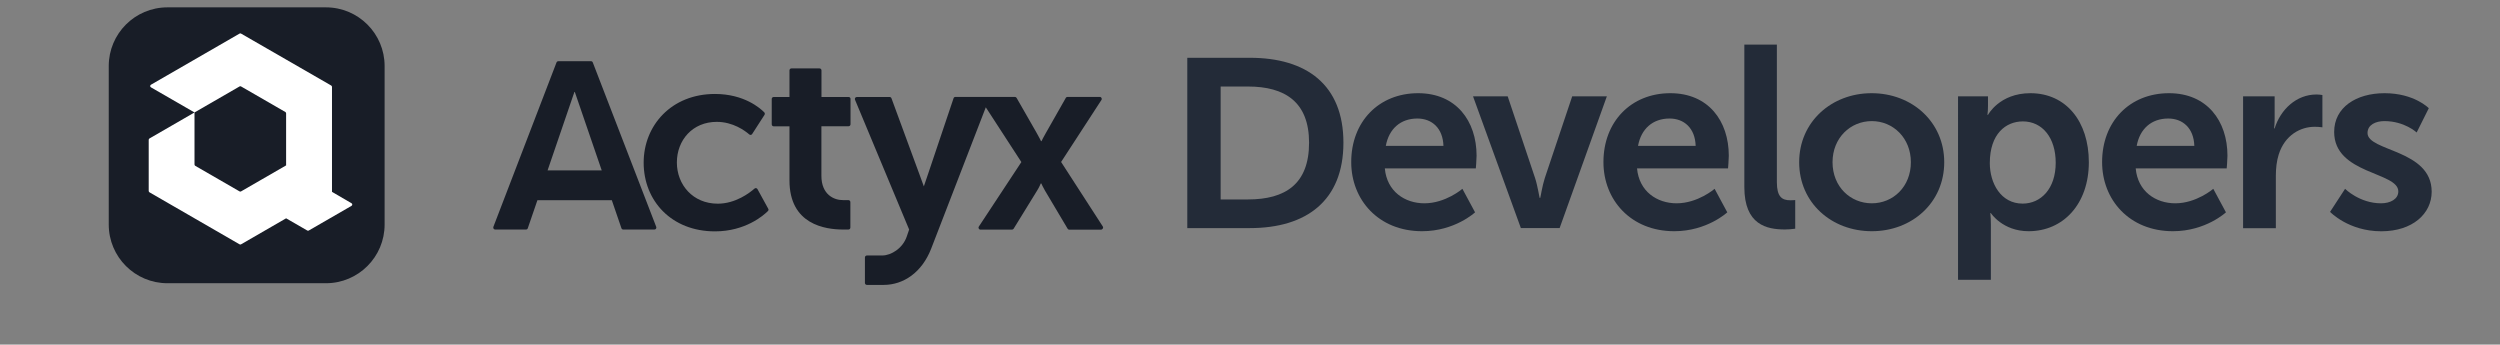 <?xml version="1.0" encoding="utf-8"?>
<!-- Generator: Adobe Illustrator 25.2.0, SVG Export Plug-In . SVG Version: 6.00 Build 0)  -->
<svg version="1.1" id="f4636250-6d13-4c4b-b478-624f82329a8d"
	 xmlns="http://www.w3.org/2000/svg" xmlns:xlink="http://www.w3.org/1999/xlink" x="0px" y="0px" viewBox="0 0 3296.8 454.4"
	 style="enable-background:new 0 0 3296.8 454.4;" xml:space="preserve">
<rect x="0" y="0" width="3296.8" height="454.4" fill="#808080" stroke="none"/>
<style type="text/css">
	.st0{fill:#232B38;}
	.st1{fill:#181D27;}
	.st2{fill:#FFFFFF;}
</style>
<g>
	<path class="st0" d="M1565.7,76.2h82.5c74.7,0,123.4,35.6,123.4,112s-48.8,112.6-123.4,112.6h-82.5V76.2z M1645.8,263
		c49.1,0,80.5-20.2,80.5-74.8c0-53.9-32-74.1-80.5-74.1h-36.1V263H1645.8z"/>
	<path class="st0" d="M1870.1,122.9c50.1,0,77.1,36.5,77.1,82.5c0,5.1-1,16.7-1,16.7h-120c2.7,30.3,26.3,46,52.2,46
		c28,0,50.1-19.1,50.1-19.1l16.7,31c0,0-26.6,24.9-69.9,24.9c-57.6,0-93.4-41.6-93.4-91C1781.8,160.4,1818.3,122.9,1870.1,122.9z
		 M1903.5,192.4c-0.7-23.5-15.3-36.1-34.4-36.1c-22.2,0-37.5,13.6-41.6,36.1L1903.5,192.4z"/>
	<path class="st0" d="M1942.5,127h45.7l36.1,107.7c3.4,10.2,5.8,26.3,6.1,26.3h0.7c0.3,0,2.7-16,6.1-26.3l36.1-107.7h45.7
		l-62.3,173.8h-51.1L1942.5,127z"/>
	<path class="st0" d="M2202.7,122.9c50.1,0,77.1,36.5,77.1,82.5c0,5.1-1,16.7-1,16.7h-120c2.7,30.3,26.3,46,52.2,46
		c28,0,50.1-19.1,50.1-19.1l16.7,31c0,0-26.6,24.9-69.9,24.9c-57.6,0-93.4-41.6-93.4-91C2114.4,160.4,2151,122.9,2202.7,122.9z
		 M2236.1,192.4c-0.7-23.5-15.3-36.1-34.4-36.1c-22.2,0-37.5,13.6-41.6,36.1L2236.1,192.4z"/>
	<path class="st0" d="M2300.2,58.8h43v181.4c0,19.1,6.5,23.9,17.7,23.9c3.4,0,6.5-0.3,6.5-0.3v37.8c-4.5,0.6-9,1-13.6,1
		c-23.9,0-53.5-6.1-53.5-55.9V58.8H2300.2z"/>
	<path class="st0" d="M2468.1,122.9c53.2,0,95.8,37.8,95.8,91c0,53.5-42.6,91-95.5,91c-53.2,0-95.8-37.5-95.8-91
		C2372.6,160.7,2415.3,122.9,2468.1,122.9z M2468.4,268.1c28,0,51.5-21.8,51.5-54.2c0-32-23.5-54.2-51.5-54.2
		c-28.3,0-51.8,22.2-51.8,54.2C2416.6,246.3,2440.2,268.1,2468.4,268.1L2468.4,268.1z"/>
	<path class="st0" d="M2582.1,127h39.5v12.6c0,4-0.2,8-0.7,11.9h0.7c0,0,15-28.6,55.9-28.6c47,0,77.1,37.2,77.1,91
		c0,55.2-33.8,91-79.4,91c-34.4,0-49.8-23.9-49.8-23.9h-0.7c0.5,5,0.7,10,0.7,15v73h-43.3L2582.1,127L2582.1,127z M2667.3,268.5
		c23.9,0,43.6-19.4,43.6-53.9c0-33.1-17.7-54.5-43.3-54.5c-22.5,0-43.6,16.4-43.6,54.9C2624,241.9,2638.7,268.5,2667.3,268.5z"/>
	<path class="st0" d="M2860.3,122.9c50.1,0,77.1,36.5,77.1,82.5c0,5.1-1,16.7-1,16.7h-120c2.7,30.3,26.3,46,52.2,46
		c28,0,50.1-19.1,50.1-19.1l16.7,31c0,0-26.6,24.9-69.9,24.9c-57.6,0-93.4-41.6-93.4-91C2772,160.4,2808.4,122.9,2860.3,122.9z
		 M2893.7,192.4c-0.7-23.5-15.3-36.1-34.4-36.1c-22.2,0-37.5,13.6-41.6,36.1L2893.7,192.4z"/>
	<path class="st0" d="M2958,127h41.6v30c0,4.1-0.2,8.2-0.7,12.3h0.7c7.8-24.9,28.6-44.7,55.2-44.7c2.6,0,5.2,0.3,7.8,0.7v42.6
		c-3.4-0.5-6.8-0.7-10.2-0.7c-18.4,0-39.2,10.6-47.4,36.5c-2.7,8.5-3.8,18.1-3.8,28.3v68.9H2958L2958,127L2958,127z"/>
	<path class="st0" d="M3092.5,249c0,0,19.1,19.1,47.4,19.1c12.3,0,22.8-5.5,22.8-15.7c0-25.9-84.6-22.5-84.6-78.4
		c0-32.4,29-51.1,66.5-51.1c39.2,0,58.3,19.8,58.3,19.8l-16,32c0,0-16-15-42.6-15c-11.3,0-22.2,4.8-22.2,15.7
		c0,24.5,84.6,21.5,84.6,77.4c0,29-25.2,52.2-66.5,52.2c-43.3,0-67.5-25.6-67.5-25.6L3092.5,249z"/>
</g>
<g>
	<g>
		<path class="st1" d="M1119.1,127.9h-35.8V92.8c0-1.4-1.1-2.6-2.6-2.6h-37c-1.4,0-2.6,1.1-2.6,2.6v35.1h-20.8
			c-1.4,0-2.6,1.1-2.6,2.6V164c0,1.4,1.1,2.6,2.6,2.6h20.8V238c0,58,46.9,64.7,71,64.7c0,0,4,0,6.7,0c1.4,0,2.6-1.1,2.6-2.6v-33.6
			c0-1.4-1.1-2.6-2.6-2.6c-2.4,0-5.8,0-6.8,0c-12.3,0.2-28.8-7.4-28.8-32v-65.4h35.8c1.4,0,2.6-1.1,2.6-2.6v-33.5
			C1121.7,129,1120.5,127.9,1119.1,127.9z"/>
	</g>
	<g>
		<path class="st1" d="M781.7,82.3c-0.4-1-1.3-1.6-2.4-1.6h-43c-1.1,0-2,0.7-2.4,1.6l-83.3,216.9c-0.6,1.7,0.6,3.5,2.4,3.5h40.6
			c1.1,0,2.1-0.7,2.4-1.7l12.7-37h98.1l12.7,37c0.4,1,1.3,1.7,2.4,1.7h41.1c1.8,0,3-1.8,2.4-3.5L781.7,82.3z M722.1,224.7
			l35.4-103.5h0.5l35.5,103.5H722.1z"/>
	</g>
	<g>
		<path class="st1" d="M998.9,249.4c-0.8-1.4-2.7-1.8-3.9-0.7c-6.4,5.6-25,19.9-48.5,19.9c-32.9,0-53.9-25.1-53.9-54.3
			c0-29.5,20.7-53.6,52.6-53.6c21.6,0,37.4,11.8,42.9,16.6c1.2,1,3,0.8,3.8-0.6l16.3-25.3c0.6-1,0.5-2.3-0.3-3.2
			c-5.4-5.5-26.6-24.3-65.1-24.3c-57.3,0-94,41.4-94,90.6c0,50.2,36.6,90.6,94,90.6c40.2,0,64.2-21.1,69.9-26.8c0.8-0.8,1-2,0.4-3
			L998.9,249.4z"/>
	</g>
	<g>
		<path class="st1" d="M1454.3,298.7l-55-85.1l53.2-81.8c1.1-1.7-0.1-4-2.2-4h-42.6c-0.9,0-1.8,0.5-2.2,1.3l-26.2,46.1
			c-2.7,4.4-5.8,10.9-5.8,10.9h-0.7c0,0-3.1-6.4-5.8-10.9l-26.4-46.1c-0.5-0.8-1.3-1.3-2.2-1.3h-33.1h-14h-31.4
			c-1.1,0-2.1,0.7-2.4,1.7L1224,229c-3,9-5.6,16.5-5.7,16.8c-0.1-0.4-3.1-8.5-6.4-17.5l-36.3-98.7c-0.4-1-1.3-1.7-2.4-1.7h-43.3
			c-1.8,0-3.1,1.9-2.4,3.6l71.4,171.2l-3.1,9.1c-5.2,15.5-20.5,25.1-32.4,25.1c0,0-14.3,0-20.2,0c-1.4,0-2.6,1.1-2.6,2.6v33.6
			c0,1.4,1.1,2.6,2.6,2.6c6.2,0,21.4,0,22.1,0c26.1,0,50.5-16.4,62.7-47.9l72-186.3l46.9,72.2l-56.1,85.1c-1.1,1.7,0.1,4,2.1,4h41.6
			c0.9,0,1.7-0.5,2.2-1.2l31.1-50.5c2.4-3.7,4.7-9.2,4.7-9.2h0.7c0,0,2.4,5.4,4.7,9.2l30,50.5c0.5,0.8,1.3,1.3,2.2,1.3h41.7
			C1454.1,302.7,1455.4,300.4,1454.3,298.7z"/>
	</g>
</g>
<path class="st1" d="M429.8,9.7h-209c-42.8,0-77.4,34.7-77.4,77.4v209c0,42.8,34.7,77.4,77.4,77.4h209c42.8,0,77.4-34.7,77.4-77.4
	v-209C507.2,44.4,472.6,9.7,429.8,9.7z"/>
<g>
	<path class="st2" d="M437.8,253V114.6c0-0.7-0.4-1.4-1-1.8L317.9,44.3c-0.6-0.4-1.4-0.4-2,0l-116.8,67.4c-1.4,0.8-1.4,2.8,0,3.5
		l57.4,33.1l59.4-34.3c0.6-0.4,1.4-0.4,2,0l58.4,33.7c0.6,0.4,1,1,1,1.8v68.6v0l-31.5,18.2l-27.9,16.1c-0.6,0.4-1.4,0.4-2,0
		l-58.4-33.7c-0.6-0.4-1-1-1-1.8v-68.6l-59.4,34.3c-0.6,0.4-1,1-1,1.8v67.4c0,0.7,0.4,1.4,1,1.8l118.8,68.6c0.6,0.4,1.4,0.4,2,0
		l59.4-34.3l27.9,16.1c0.6,0.4,1.4,0.4,2,0l56.3-32.5c1.4-0.8,1.4-2.8,0-3.5L437.8,253z"/>
</g>
</svg>
